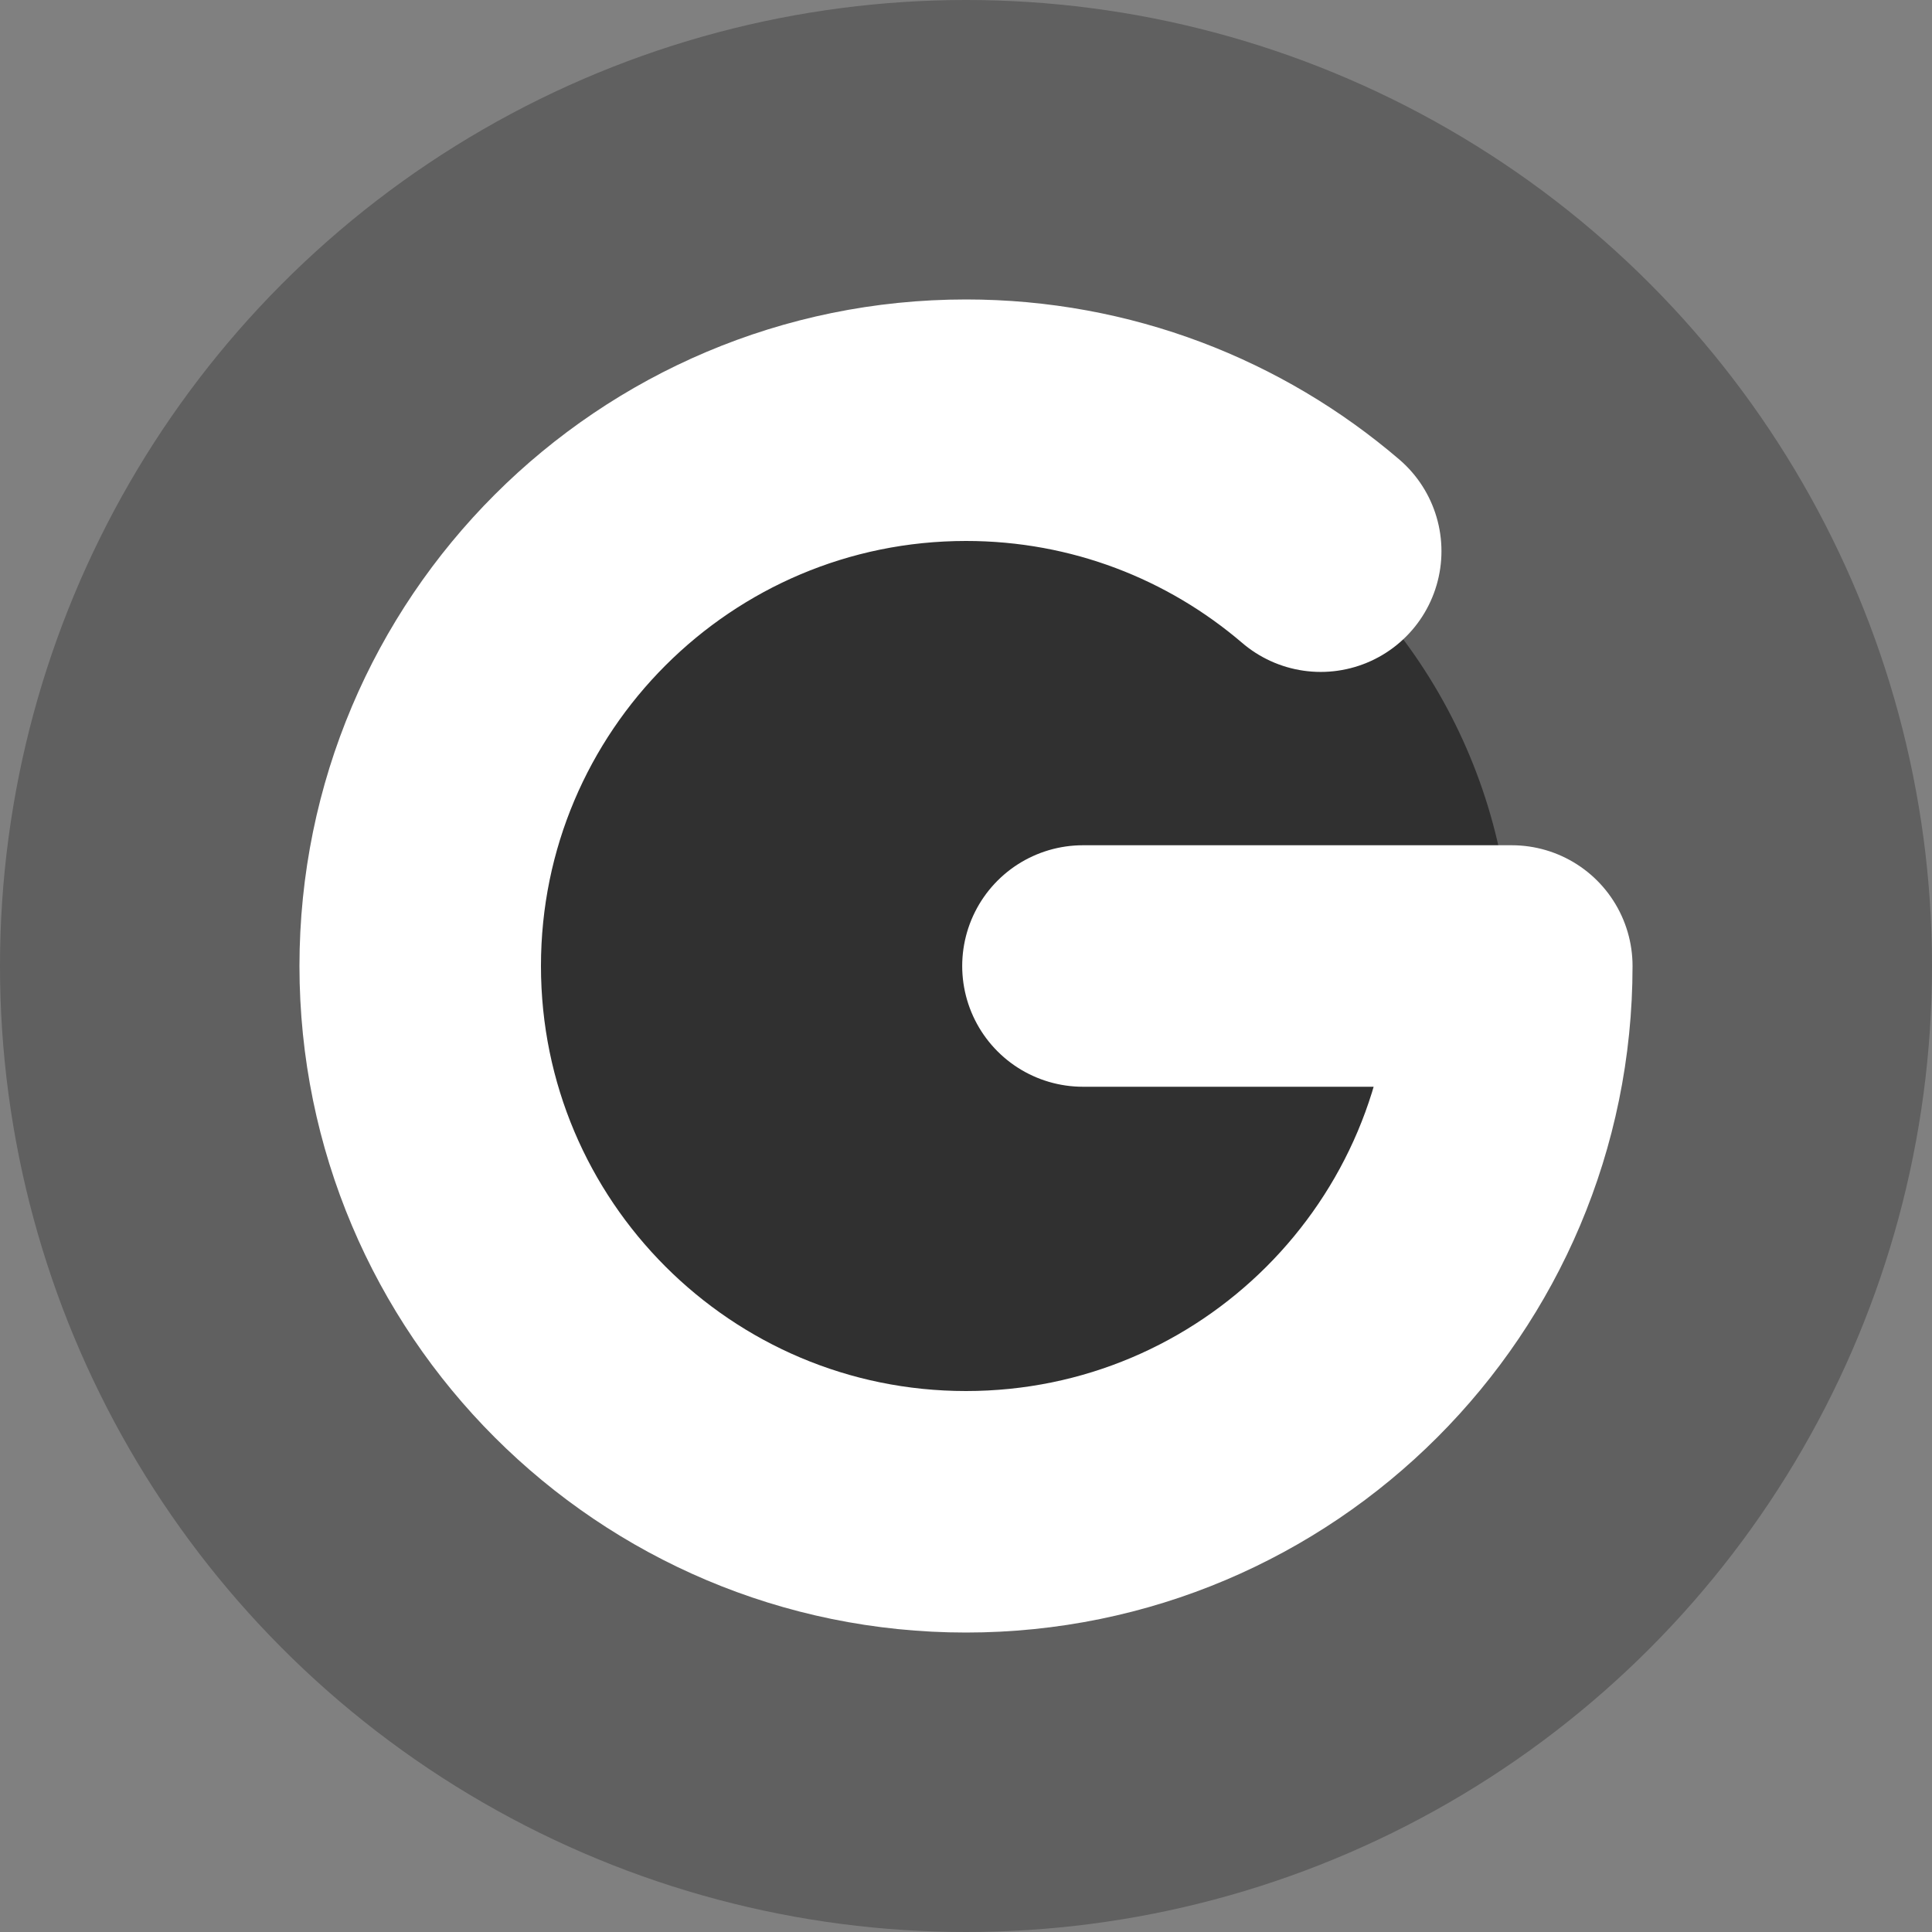 <svg viewBox="0 0 400 400" version="1.1" xmlns="http://www.w3.org/2000/svg" xmlns:xlink="http://www.w3.org/1999/xlink">
    <rect x="0" y="0" width="400" height="400" fill="#808080" stroke="none"/>
    <circle opacity="0.25" fill="#000000" cx="200" cy="200" r="200"></circle>
    <circle opacity="0.5" fill="#000000" cx="200" cy="200" r="113"></circle>
    <path d="M273.438,114.114 C253.687,97.21 228.036,87 200,87 C137.592,87 87,137.592 87,200 C87,262.408 137.592,313 200,313 C262.408,313 313,262.408 313,200 L224.214,200" fill="none" stroke="#FFFFFF" stroke-width="50" stroke-linecap="round" stroke-linejoin="round"></path>
</svg>
